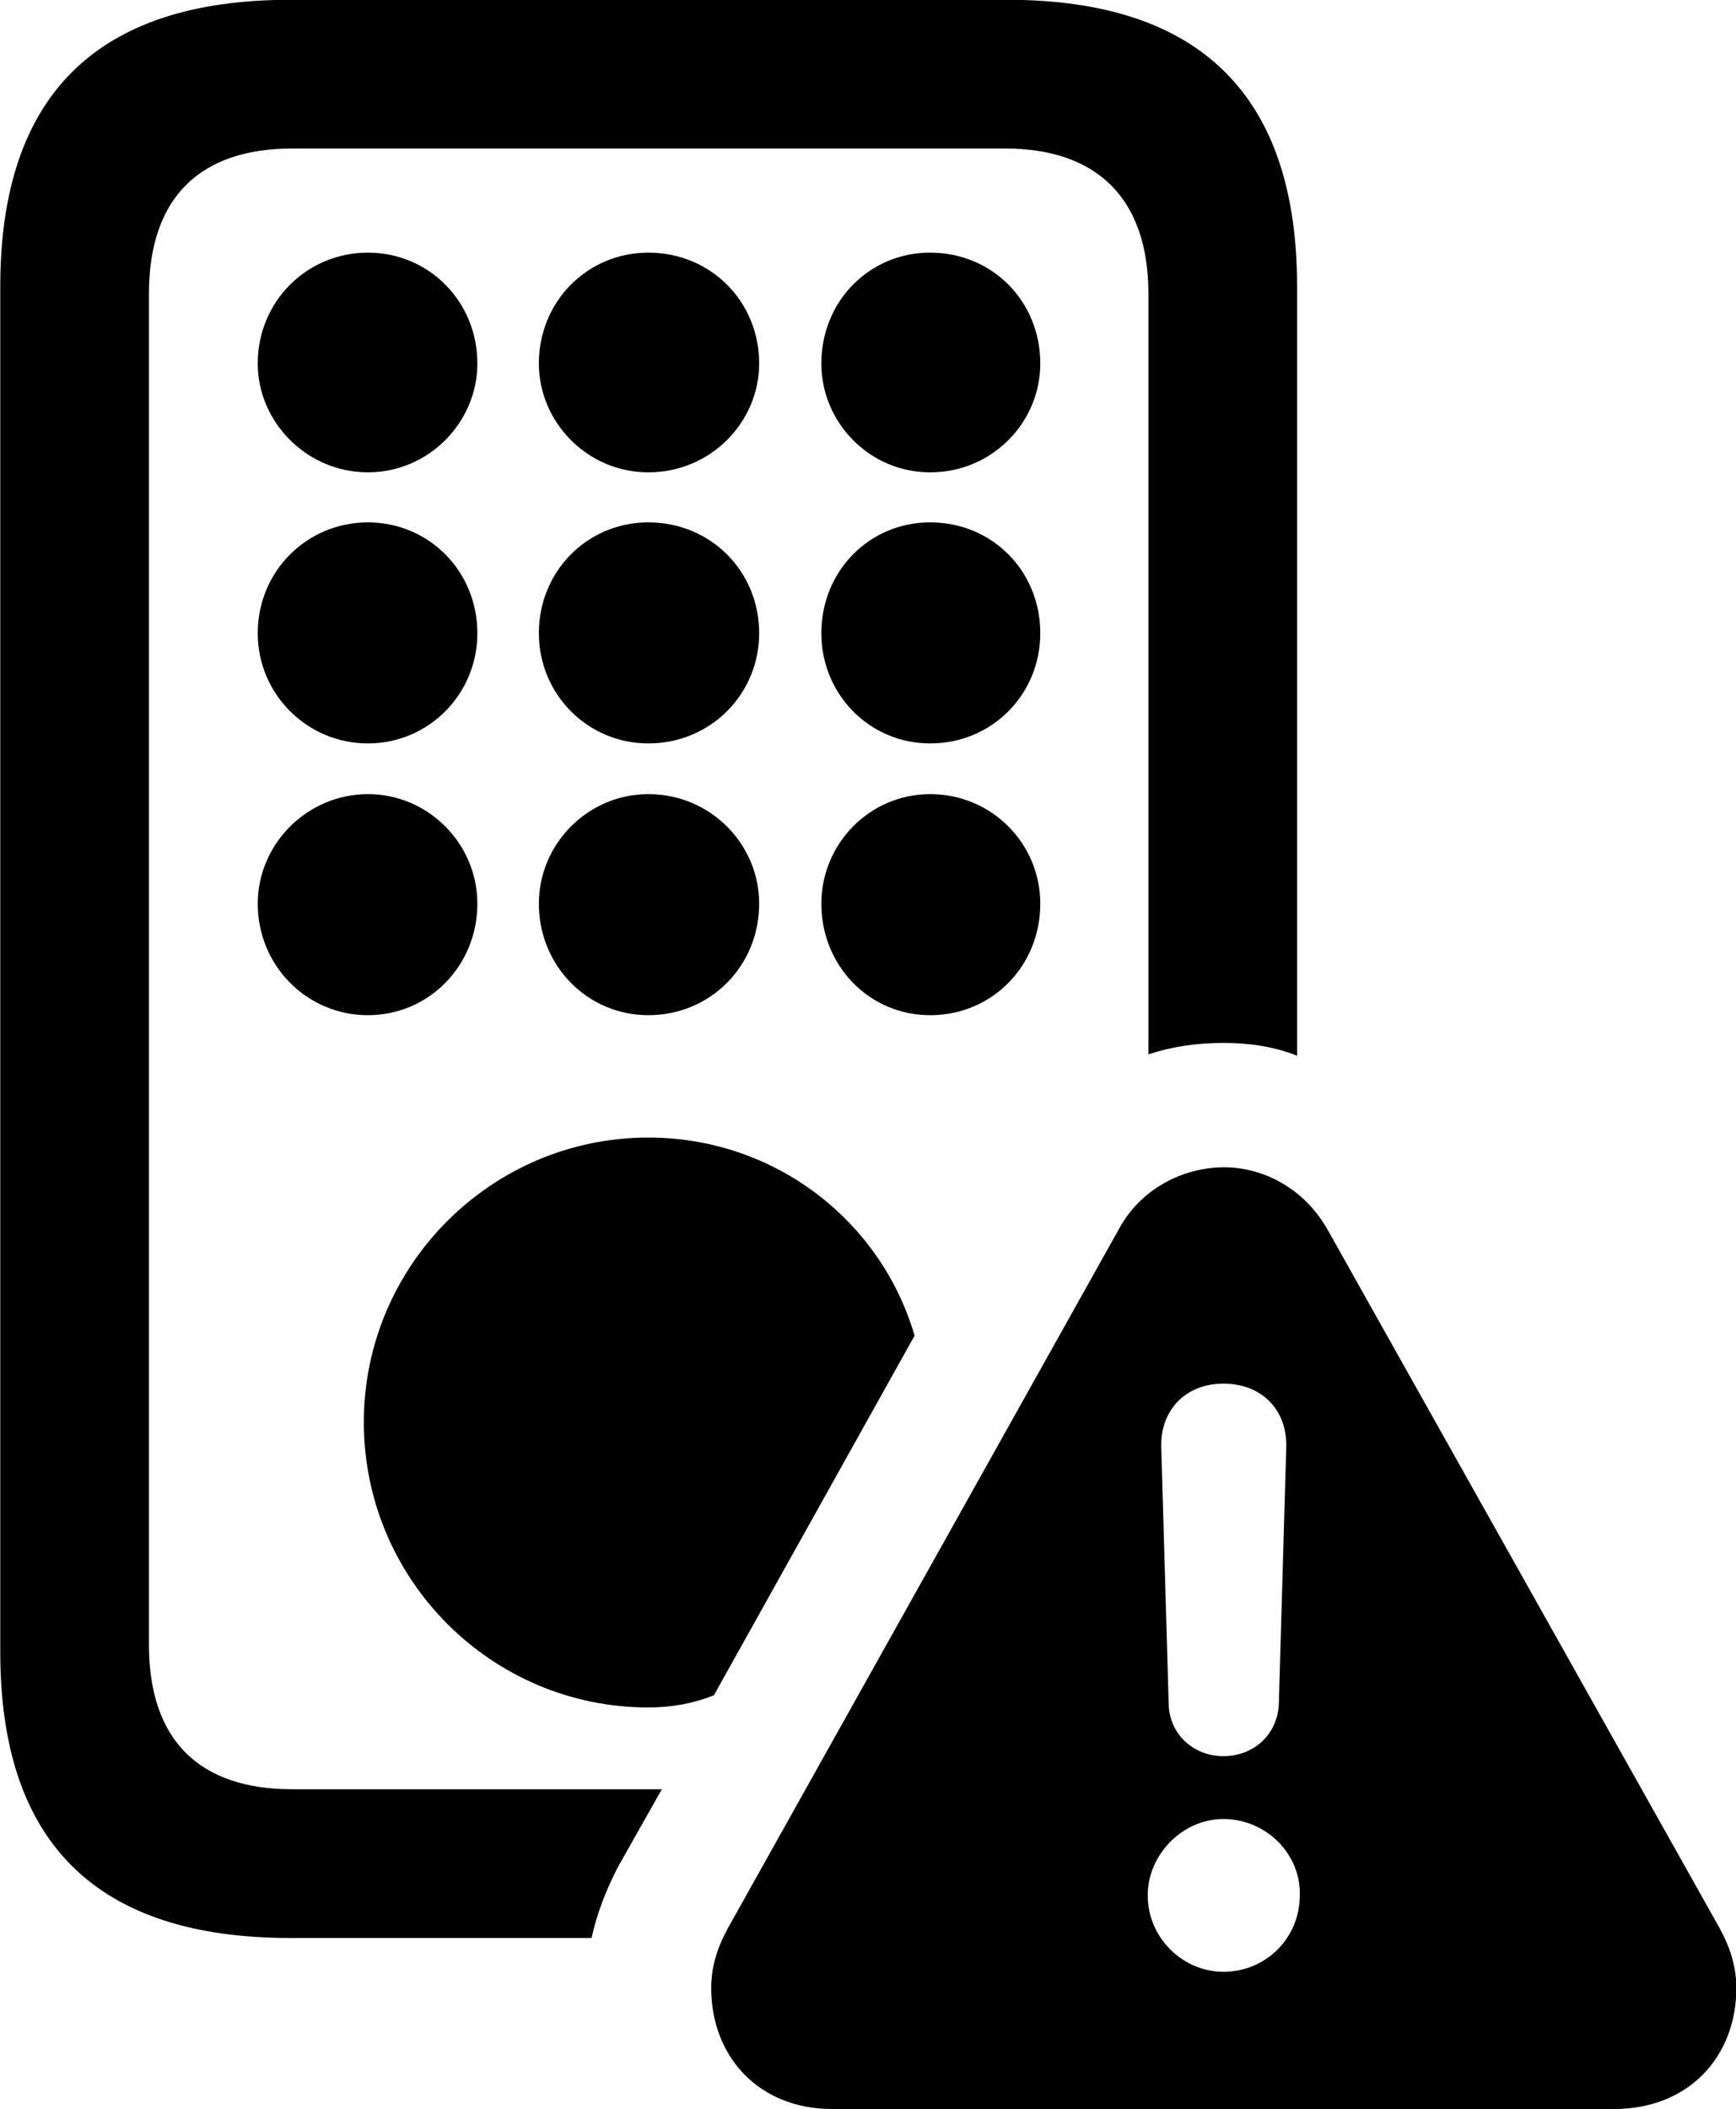 
<svg
    viewBox="0 0 25.689 31.199"
    xmlns="http://www.w3.org/2000/svg"
>
    <path
        fill="inherit"
        d="M4.294 28.667H8.754C8.834 28.297 8.974 27.947 9.144 27.617L9.794 26.467H4.324C2.954 26.467 2.204 25.747 2.204 24.327V4.347C2.204 2.927 2.954 2.197 4.324 2.197H14.874C16.224 2.197 16.994 2.927 16.994 4.347V15.597C17.354 15.477 17.724 15.427 18.104 15.427C18.474 15.427 18.844 15.477 19.194 15.617V4.237C19.194 1.427 17.774 -0.003 14.904 -0.003H4.294C1.434 -0.003 0.004 1.407 0.004 4.237V24.437C0.004 27.267 1.434 28.667 4.294 28.667ZM5.444 6.987C6.344 6.987 7.064 6.247 7.064 5.377C7.064 4.457 6.344 3.737 5.444 3.737C4.544 3.737 3.814 4.457 3.814 5.377C3.814 6.247 4.544 6.987 5.444 6.987ZM9.594 6.987C10.514 6.987 11.234 6.247 11.234 5.377C11.234 4.457 10.514 3.737 9.594 3.737C8.694 3.737 7.974 4.457 7.974 5.377C7.974 6.247 8.694 6.987 9.594 6.987ZM13.764 6.987C14.684 6.987 15.394 6.247 15.394 5.377C15.394 4.457 14.684 3.737 13.764 3.737C12.864 3.737 12.154 4.457 12.154 5.377C12.154 6.247 12.864 6.987 13.764 6.987ZM5.444 10.997C6.344 10.997 7.064 10.267 7.064 9.367C7.064 8.447 6.344 7.727 5.444 7.727C4.544 7.727 3.814 8.447 3.814 9.367C3.814 10.267 4.544 10.997 5.444 10.997ZM9.594 10.997C10.514 10.997 11.234 10.267 11.234 9.367C11.234 8.447 10.514 7.727 9.594 7.727C8.694 7.727 7.974 8.447 7.974 9.367C7.974 10.267 8.694 10.997 9.594 10.997ZM13.764 10.997C14.684 10.997 15.394 10.267 15.394 9.367C15.394 8.447 14.684 7.727 13.764 7.727C12.864 7.727 12.154 8.447 12.154 9.367C12.154 10.267 12.864 10.997 13.764 10.997ZM5.444 15.017C6.344 15.017 7.064 14.287 7.064 13.367C7.064 12.487 6.344 11.747 5.444 11.747C4.544 11.747 3.814 12.487 3.814 13.367C3.814 14.287 4.544 15.017 5.444 15.017ZM9.594 15.017C10.514 15.017 11.234 14.287 11.234 13.367C11.234 12.487 10.514 11.747 9.594 11.747C8.694 11.747 7.974 12.487 7.974 13.367C7.974 14.287 8.694 15.017 9.594 15.017ZM13.764 15.017C14.684 15.017 15.394 14.287 15.394 13.367C15.394 12.487 14.684 11.747 13.764 11.747C12.864 11.747 12.154 12.487 12.154 13.367C12.154 14.287 12.864 15.017 13.764 15.017ZM9.594 25.257C9.944 25.257 10.264 25.197 10.564 25.077L13.534 19.757C13.034 18.047 11.454 16.827 9.594 16.827C7.274 16.827 5.384 18.717 5.384 21.037C5.384 23.367 7.274 25.257 9.594 25.257ZM12.314 31.197H23.884C24.994 31.197 25.694 30.417 25.694 29.407C25.694 29.097 25.604 28.807 25.444 28.517L19.644 18.187C19.304 17.587 18.704 17.267 18.114 17.267C17.504 17.267 16.874 17.587 16.554 18.187L10.774 28.517C10.614 28.807 10.524 29.097 10.524 29.407C10.524 30.417 11.224 31.197 12.314 31.197ZM18.104 25.977C17.654 25.977 17.304 25.647 17.294 25.207L17.184 21.397C17.174 20.847 17.554 20.467 18.104 20.467C18.664 20.467 19.044 20.847 19.034 21.397L18.924 25.207C18.904 25.647 18.564 25.977 18.104 25.977ZM18.104 29.167C17.504 29.167 16.984 28.667 16.984 28.037C16.984 27.427 17.504 26.907 18.104 26.907C18.734 26.907 19.254 27.427 19.234 28.037C19.234 28.667 18.734 29.167 18.104 29.167Z"
        fillRule="evenodd"
        clipRule="evenodd"
    />
</svg>
        